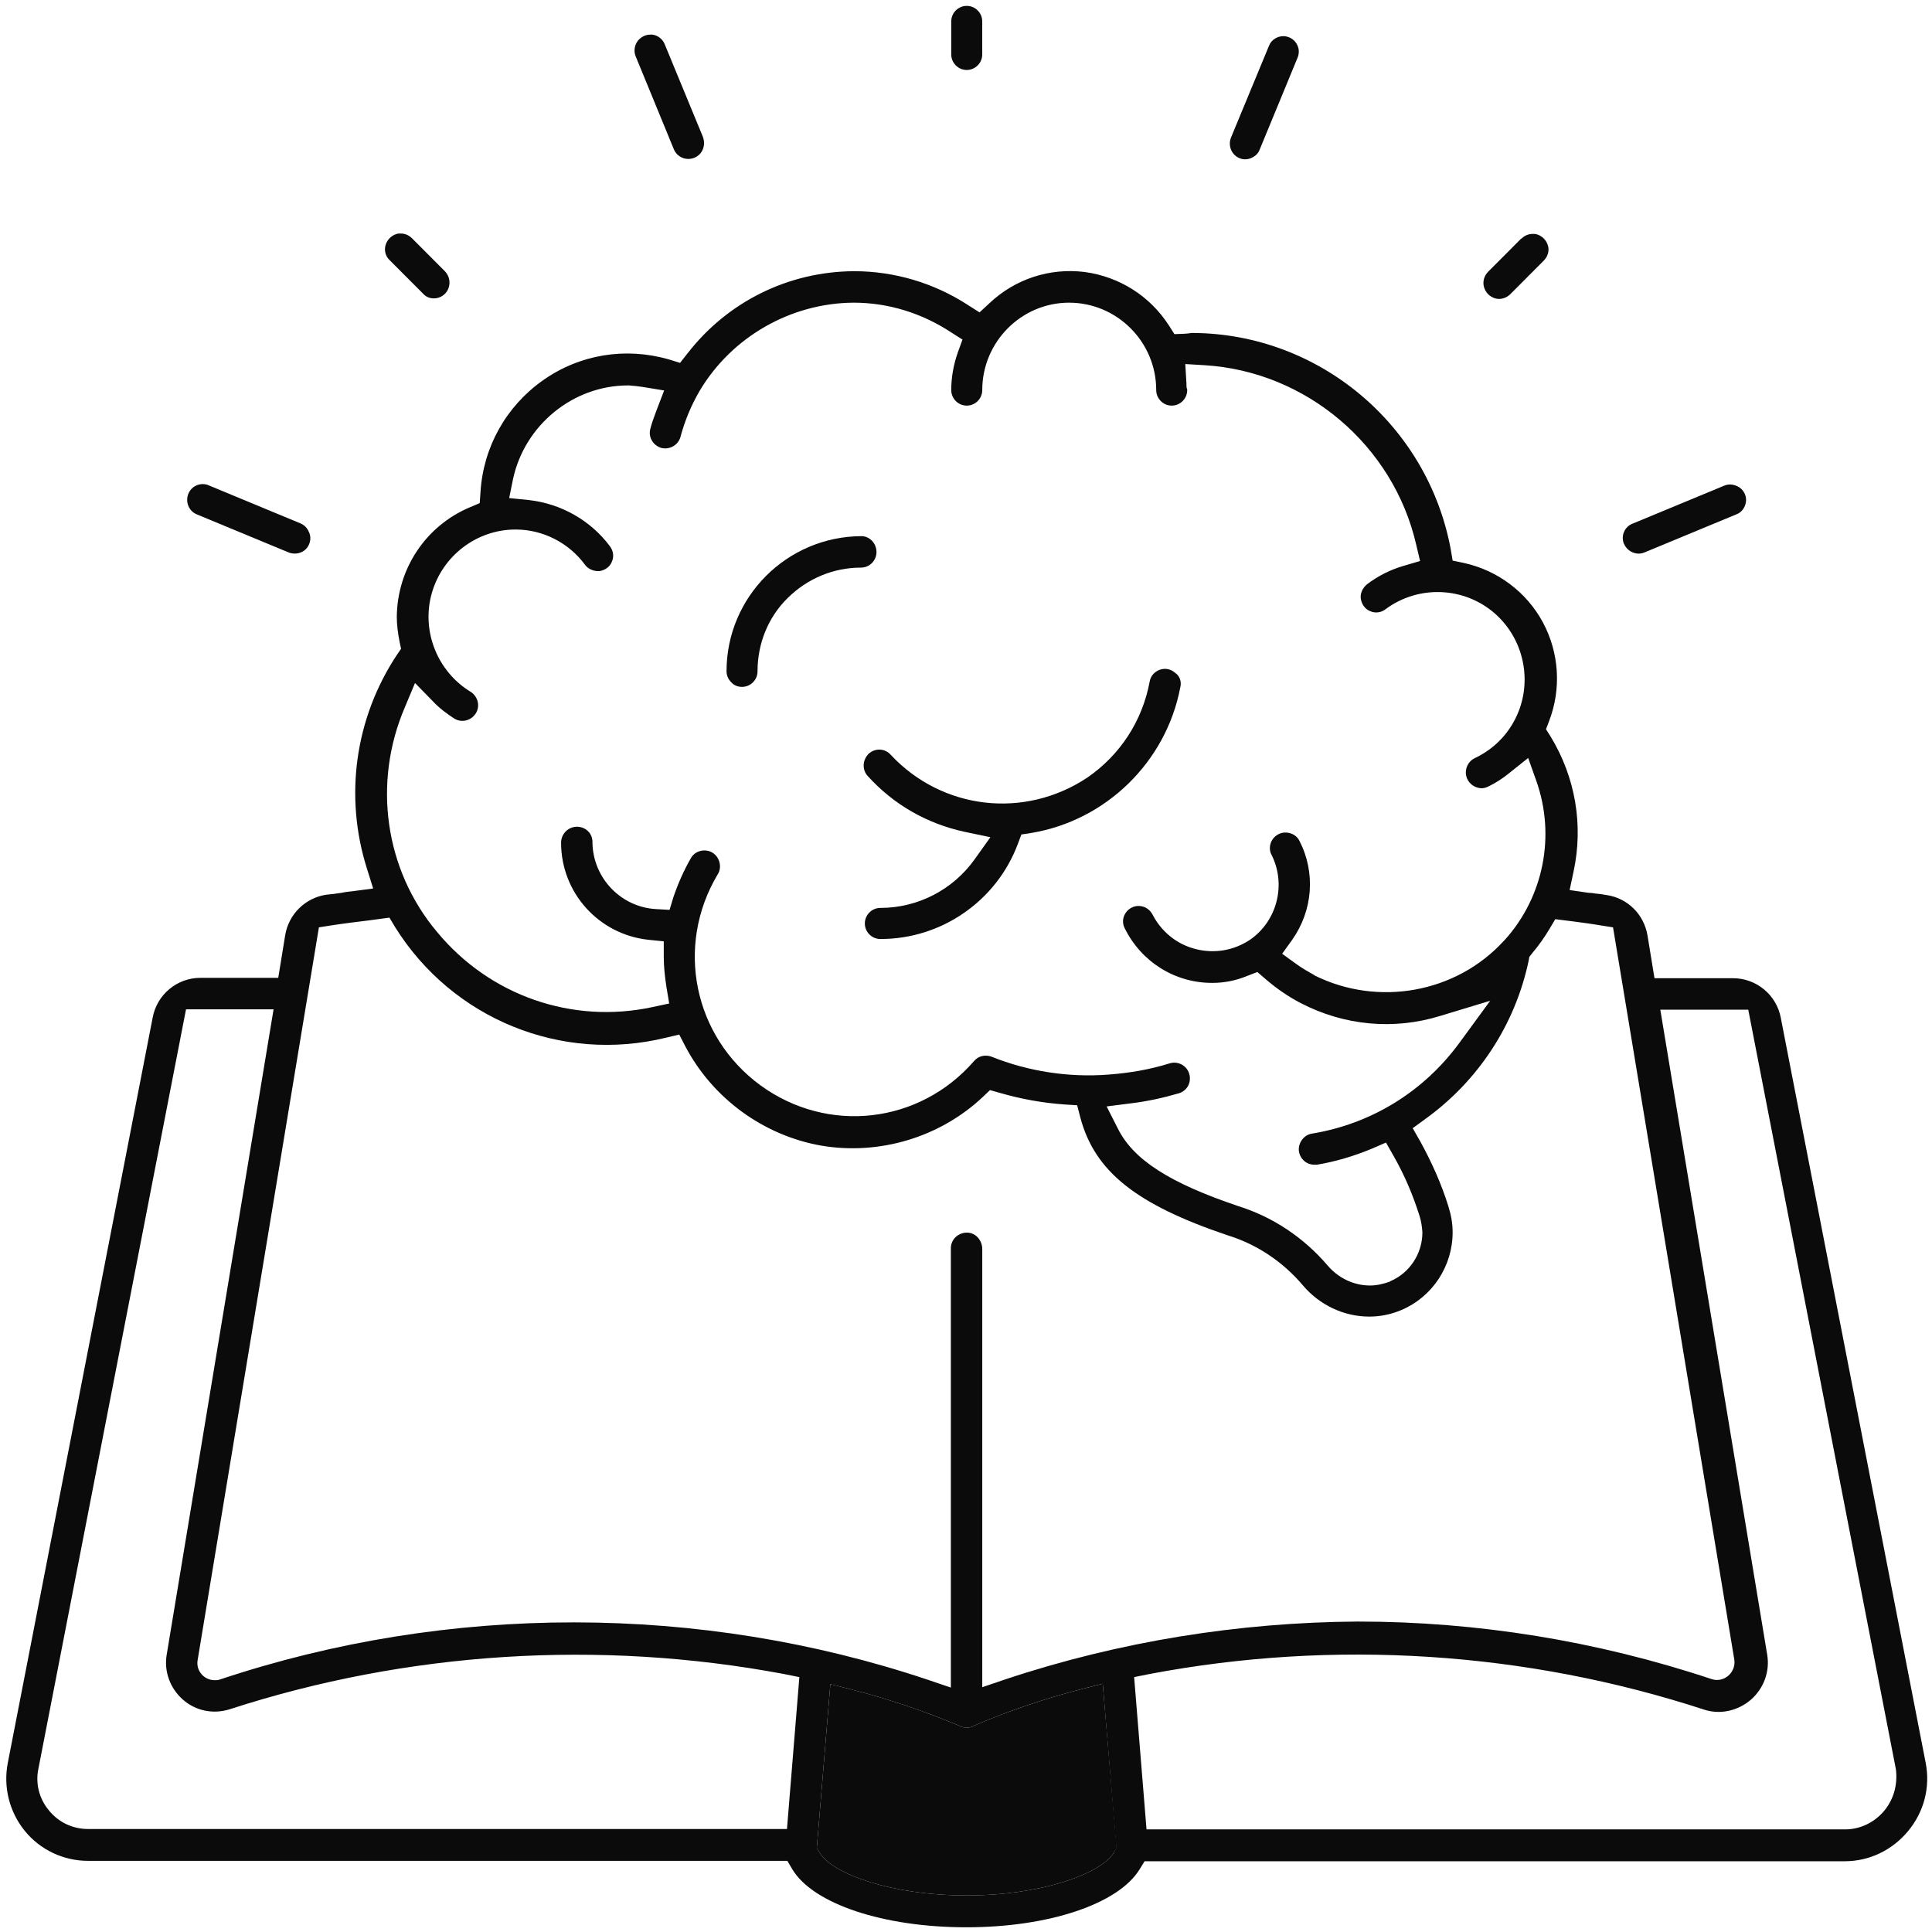 <svg width="116" height="116" viewBox="0 0 116 116" fill="none" xmlns="http://www.w3.org/2000/svg">
<g clip-path="url(#clip0_137:46)">
<path d="M115.622 105.85L106.922 61.114C106.666 59.737 105.456 58.734 104.06 58.734H99.338L98.919 56.169C98.71 54.909 97.733 53.93 96.477 53.743C96.244 53.696 96.034 53.673 95.802 53.65C95.662 53.626 95.499 53.603 95.36 53.603L94.243 53.44L94.476 52.343C95.081 49.544 94.592 46.676 93.103 44.227L92.824 43.783L93.01 43.294C93.755 41.358 93.615 39.188 92.638 37.369C91.661 35.55 89.916 34.243 87.892 33.8L87.218 33.66L87.101 32.961C85.705 25.497 79.192 20.039 71.631 19.992C71.561 19.992 71.468 19.992 71.398 20.015C71.305 20.015 71.212 20.039 71.119 20.039L70.514 20.062L70.189 19.549C69.049 17.776 67.211 16.61 65.117 16.33C63.023 16.073 60.953 16.75 59.418 18.196L58.813 18.756L58.115 18.313C56.068 16.983 53.695 16.283 51.275 16.283C47.344 16.307 43.691 18.103 41.272 21.228L40.83 21.788L40.155 21.578C37.55 20.832 34.805 21.275 32.595 22.838C30.385 24.4 29.012 26.849 28.849 29.555L28.803 30.208L28.198 30.465C25.546 31.584 23.848 34.173 23.824 37.042C23.824 37.532 23.894 38.022 23.987 38.512L24.08 38.955L23.824 39.328C21.312 43.13 20.66 47.819 22.033 52.157L22.405 53.346L21.172 53.51C20.963 53.533 20.73 53.556 20.521 53.603C20.218 53.65 19.893 53.696 19.59 53.72C18.334 53.906 17.334 54.886 17.124 56.145L16.706 58.711H12.03C10.634 58.711 9.424 59.714 9.168 61.09L0.468 105.85C0.188 107.297 0.561 108.789 1.491 109.932C2.422 111.075 3.818 111.728 5.283 111.728H47.274L47.576 112.241C48.833 114.317 53.043 115.717 58.022 115.717C62.977 115.717 67.141 114.317 68.421 112.241L68.723 111.752H110.76C112.226 111.752 113.598 111.099 114.552 109.956C115.529 108.789 115.902 107.297 115.622 105.85ZM24.313 42.454L24.918 41.008L26.011 42.127C26.383 42.524 26.825 42.85 27.291 43.154C27.733 43.41 28.291 43.27 28.57 42.827C28.826 42.407 28.71 41.894 28.337 41.591L28.268 41.544C26.267 40.331 25.29 37.906 25.918 35.643C26.546 33.38 28.617 31.794 30.943 31.794H30.966C32.595 31.794 34.153 32.587 35.13 33.917C35.316 34.173 35.665 34.313 35.991 34.29C36.317 34.243 36.619 34.034 36.736 33.73C36.875 33.427 36.829 33.077 36.619 32.797C35.456 31.235 33.665 30.232 31.734 30.022L30.571 29.905L30.803 28.762C31.501 25.52 34.409 23.141 37.713 23.141H37.736H37.759C38.038 23.164 38.318 23.188 38.597 23.234L39.876 23.444L39.411 24.657C39.271 25.03 39.132 25.403 39.039 25.777C38.922 26.266 39.225 26.756 39.713 26.896C40.202 27.013 40.714 26.733 40.853 26.243C41.109 25.287 41.481 24.377 41.993 23.491C43.924 20.225 47.483 18.196 51.252 18.173C53.346 18.173 55.346 18.802 57.091 19.945L57.789 20.389L57.51 21.158C57.254 21.881 57.114 22.651 57.114 23.421C57.114 23.934 57.533 24.354 58.045 24.354C58.557 24.354 58.976 23.934 58.976 23.421C58.976 20.529 61.325 18.173 64.187 18.173C67.071 18.173 69.421 20.529 69.421 23.421C69.421 23.934 69.84 24.354 70.352 24.354C70.863 24.354 71.282 23.934 71.282 23.421C71.282 23.398 71.282 23.351 71.259 23.328C71.236 23.234 71.236 23.141 71.236 23.024L71.166 21.858L72.329 21.928C78.424 22.301 83.658 26.733 85.031 32.704L85.263 33.684L84.31 33.964C83.495 34.197 82.751 34.57 82.076 35.083C81.82 35.293 81.658 35.62 81.704 35.946C81.751 36.273 81.96 36.576 82.262 36.693C82.565 36.833 82.937 36.786 83.193 36.576C85.17 35.106 87.939 35.223 89.777 36.856C91.614 38.489 92.08 41.218 90.87 43.364C90.335 44.32 89.521 45.066 88.52 45.533C88.148 45.719 87.939 46.162 88.032 46.582C88.125 47.002 88.497 47.305 88.939 47.329C89.055 47.329 89.195 47.305 89.335 47.235C89.777 47.026 90.219 46.746 90.614 46.419L91.754 45.509L92.243 46.886C93.406 50.174 92.684 53.836 90.358 56.425L90.288 56.495C87.427 59.621 82.751 60.461 78.936 58.571L78.912 58.548C78.54 58.338 78.168 58.128 77.819 57.871L76.982 57.265L77.586 56.425C78.819 54.676 79.005 52.413 78.028 50.501C77.889 50.198 77.586 50.011 77.237 49.988C76.912 49.964 76.586 50.128 76.4 50.408C76.214 50.688 76.191 51.061 76.353 51.34C77.237 53.113 76.679 55.306 75.051 56.425C74.074 57.078 72.91 57.265 71.794 56.985C70.677 56.705 69.747 55.959 69.212 54.933C69.049 54.606 68.746 54.419 68.421 54.396C68.095 54.373 67.769 54.536 67.583 54.816C67.397 55.096 67.374 55.446 67.537 55.749C68.537 57.755 70.538 59.014 72.771 59.014H72.794C73.515 59.014 74.213 58.874 74.888 58.594L75.493 58.361L75.981 58.781C76.633 59.341 77.331 59.831 78.098 60.227C80.704 61.58 83.681 61.86 86.473 60.997L89.474 60.087L87.613 62.63C85.473 65.545 82.332 67.481 78.773 68.064C78.308 68.134 77.959 68.578 77.982 69.067C78.028 69.557 78.424 69.93 78.912 69.93C78.959 69.93 79.005 69.93 79.075 69.93C80.192 69.744 81.285 69.417 82.356 68.974L83.216 68.601L83.681 69.417C84.333 70.56 84.845 71.773 85.24 73.033C85.333 73.336 85.38 73.662 85.403 73.989C85.403 75.272 84.635 76.438 83.472 76.928L83.449 76.951C83.053 77.091 82.658 77.184 82.262 77.184C81.285 77.184 80.355 76.741 79.703 75.972C78.284 74.315 76.447 73.079 74.376 72.426C70.212 71.027 68.048 69.627 67.118 67.761L66.443 66.432L67.909 66.245C68.886 66.128 69.84 65.918 70.793 65.639C71.096 65.545 71.352 65.289 71.422 64.962C71.491 64.636 71.398 64.286 71.142 64.052C70.886 63.819 70.538 63.749 70.235 63.843C69.049 64.216 67.816 64.426 66.559 64.519C64.187 64.706 61.744 64.332 59.534 63.446C59.162 63.306 58.743 63.399 58.487 63.703C55.207 67.481 49.717 68.111 45.669 65.172C41.644 62.233 40.528 56.798 43.087 52.507C43.273 52.227 43.273 51.854 43.11 51.55C42.947 51.247 42.645 51.061 42.296 51.061C41.97 51.061 41.644 51.224 41.481 51.527C41.063 52.25 40.714 53.043 40.434 53.86L40.202 54.629L39.388 54.583C37.294 54.466 35.619 52.74 35.572 50.617V50.547C35.572 50.314 35.479 50.058 35.293 49.894C35.13 49.731 34.874 49.638 34.642 49.638C34.107 49.638 33.688 50.081 33.688 50.594C33.688 53.603 35.945 56.099 38.922 56.425L39.853 56.519V57.452C39.853 58.058 39.923 58.664 40.016 59.271L40.179 60.251L39.202 60.461C34.363 61.51 29.407 59.784 26.244 55.959C23.103 52.227 22.359 47.002 24.313 42.454ZM47.251 109.816H5.283C4.376 109.816 3.515 109.419 2.934 108.696C2.352 107.996 2.119 107.087 2.305 106.2L11.169 60.6H16.426L10.006 99.366C9.843 100.369 10.215 101.372 10.983 102.049C11.751 102.725 12.797 102.935 13.774 102.632C24.476 99.156 35.991 98.433 47.065 100.509L47.995 100.696L47.251 109.816ZM66.862 111.262C66.071 112.498 62.558 113.804 58.045 113.804C53.532 113.804 50.019 112.521 49.228 111.262L49.042 110.959L49.856 101.116L51.043 101.419C53.276 101.979 55.463 102.725 57.58 103.611L57.626 103.635C57.743 103.705 57.905 103.728 58.045 103.728C58.185 103.728 58.324 103.705 58.441 103.635L58.487 103.611C60.604 102.702 62.814 101.955 65.024 101.395L66.21 101.092L67.025 110.959L66.862 111.262ZM60.348 100.836L58.976 101.302V74.992C58.976 74.502 58.627 74.059 58.138 74.012C57.58 73.966 57.091 74.385 57.091 74.945V101.325L55.719 100.859C42.016 96.264 26.918 96.264 13.216 100.836C13.1 100.882 12.983 100.882 12.89 100.882C12.262 100.882 11.751 100.323 11.867 99.669L19.148 55.679L19.893 55.562C20.637 55.446 21.428 55.352 22.173 55.259L23.382 55.096L23.731 55.679C27.174 61.184 33.711 63.843 39.992 62.303L40.783 62.117L41.156 62.84C42.807 65.965 45.855 68.181 49.321 68.787C52.787 69.371 56.417 68.298 58.999 65.872L59.441 65.452L60.022 65.615C61.302 65.989 62.605 66.222 63.931 66.315L64.675 66.362L64.861 67.085C65.722 70.327 68.188 72.309 73.725 74.175C75.469 74.712 77.028 75.762 78.215 77.161C79.215 78.351 80.68 79.05 82.216 79.05C82.891 79.05 83.542 78.91 84.147 78.654C86.008 77.861 87.218 76.018 87.218 73.989C87.218 73.452 87.124 72.939 86.962 72.426C86.543 71.073 85.961 69.79 85.287 68.554L84.821 67.738L85.589 67.178C88.753 64.892 90.963 61.533 91.777 57.708L91.824 57.452L91.987 57.242C92.382 56.775 92.731 56.285 93.034 55.772L93.382 55.189L94.499 55.329C95.011 55.399 95.569 55.469 96.104 55.562L96.849 55.679L104.13 99.646C104.247 100.416 103.502 101.069 102.758 100.812C95.895 98.526 88.706 97.36 81.518 97.36C74.399 97.407 67.211 98.55 60.348 100.836ZM113.133 108.719C112.552 109.419 111.691 109.839 110.784 109.839H68.839L68.095 100.696L69.025 100.509C80.099 98.41 91.638 99.156 102.339 102.655C103.293 102.958 104.34 102.725 105.131 102.049C105.898 101.372 106.27 100.369 106.108 99.366L99.687 60.624H104.968L113.831 106.224C113.947 107.11 113.715 108.02 113.133 108.719Z" fill="#0C0B0B"/>
<path d="M67.048 110.959L66.862 111.262C66.071 112.498 62.558 113.804 58.045 113.804C53.532 113.804 50.019 112.521 49.228 111.262L49.042 110.959L49.856 101.115L51.043 101.419C53.276 101.979 55.463 102.725 57.58 103.611L57.626 103.635C57.743 103.705 57.905 103.728 58.045 103.728C58.185 103.728 58.324 103.705 58.441 103.635L58.487 103.611C60.604 102.702 62.814 101.955 65.024 101.395L66.21 101.092L67.048 110.959Z" fill="#0C0B0B"/>
<path d="M70.863 41.288C70.002 45.766 66.396 49.265 61.93 50.011L61.325 50.104L61.115 50.664C59.836 54.093 56.532 56.379 52.88 56.379H52.857C52.345 56.379 51.926 55.959 51.926 55.446C51.926 54.932 52.345 54.513 52.857 54.513C55.113 54.513 57.23 53.416 58.533 51.574L59.464 50.268L57.905 49.941C55.648 49.451 53.648 48.308 52.089 46.582C51.926 46.396 51.856 46.186 51.856 45.953C51.856 45.696 51.973 45.439 52.159 45.253C52.554 44.903 53.136 44.926 53.485 45.323C56.579 48.635 61.534 49.195 65.303 46.675C67.257 45.323 68.583 43.293 69.025 40.938C69.072 40.611 69.304 40.331 69.63 40.215C69.956 40.098 70.305 40.168 70.56 40.401C70.84 40.588 70.956 40.938 70.863 41.288Z" fill="#0C0B0B"/>
<path d="M52.625 33.147C52.625 33.66 52.206 34.08 51.694 34.08C50.043 34.08 48.484 34.733 47.298 35.9C46.111 37.066 45.483 38.652 45.483 40.308C45.483 40.821 45.064 41.241 44.553 41.241C44.297 41.241 44.064 41.148 43.901 40.961C43.715 40.774 43.622 40.541 43.622 40.308C43.622 35.83 47.251 32.214 51.718 32.191C52.206 32.191 52.625 32.611 52.625 33.147Z" fill="#0C0B0B"/>
<path d="M58.975 1.286V3.268C58.975 3.781 58.557 4.201 58.045 4.201C57.533 4.201 57.114 3.781 57.114 3.268V1.286C57.114 0.772 57.533 0.353 58.045 0.353C58.557 0.353 58.975 0.772 58.975 1.286Z" fill="#0C0B0B"/>
<path d="M92.684 15.654L90.684 17.66C90.451 17.893 90.102 18.009 89.776 17.916C89.451 17.823 89.195 17.566 89.102 17.24C89.009 16.913 89.102 16.563 89.358 16.307L91.335 14.324H91.358C91.544 14.137 91.777 14.044 92.033 14.044C92.103 14.044 92.196 14.044 92.266 14.068C92.591 14.161 92.847 14.417 92.94 14.744C93.033 15.047 92.94 15.397 92.684 15.654Z" fill="#0C0B0B"/>
<path d="M26.918 17.333C26.779 17.683 26.43 17.916 26.058 17.916C25.802 17.916 25.569 17.823 25.406 17.636L23.405 15.63C23.149 15.397 23.056 15.047 23.149 14.721C23.243 14.394 23.498 14.138 23.824 14.044C23.894 14.021 23.987 14.021 24.057 14.021C24.313 14.021 24.545 14.114 24.755 14.324L26.732 16.307C26.988 16.587 27.058 16.983 26.918 17.333Z" fill="#0C0B0B"/>
<path d="M42.202 8.959C42.109 9.193 41.923 9.379 41.69 9.473C41.574 9.519 41.458 9.543 41.318 9.543C40.946 9.543 40.597 9.309 40.457 8.959L38.177 3.408C38.038 3.105 38.084 2.732 38.294 2.452C38.48 2.219 38.759 2.079 39.038 2.079C39.085 2.079 39.131 2.079 39.178 2.079C39.504 2.125 39.806 2.359 39.922 2.685L42.202 8.213C42.295 8.47 42.295 8.726 42.202 8.959Z" fill="#0C0B0B"/>
<path d="M77.912 3.455L75.632 8.983C75.562 9.169 75.446 9.309 75.283 9.403C75.144 9.496 74.957 9.566 74.771 9.566C74.655 9.566 74.516 9.543 74.422 9.496C74.19 9.403 74.004 9.216 73.911 8.983C73.818 8.75 73.818 8.493 73.911 8.26L76.19 2.755C76.33 2.382 76.702 2.172 77.051 2.172C77.168 2.172 77.284 2.195 77.4 2.242C77.633 2.335 77.819 2.522 77.912 2.755C78.005 2.965 78.005 3.222 77.912 3.455Z" fill="#0C0B0B"/>
<path d="M104.829 30.138C104.782 30.465 104.573 30.768 104.247 30.885L98.734 33.17C98.617 33.217 98.501 33.24 98.385 33.24C97.942 33.24 97.547 32.914 97.454 32.494C97.361 32.051 97.594 31.608 98.012 31.445L103.526 29.159C103.642 29.112 103.758 29.089 103.875 29.089C104.084 29.089 104.27 29.159 104.456 29.275C104.735 29.485 104.875 29.812 104.829 30.138Z" fill="#0C0B0B"/>
<path d="M18.566 32.657C18.38 33.147 17.822 33.357 17.333 33.17L11.82 30.885C11.587 30.791 11.401 30.605 11.308 30.372C11.215 30.138 11.215 29.882 11.308 29.648C11.401 29.415 11.587 29.229 11.82 29.135C11.936 29.089 12.053 29.065 12.169 29.065C12.285 29.065 12.425 29.089 12.518 29.135L18.031 31.421C18.264 31.515 18.45 31.701 18.543 31.934C18.659 32.168 18.659 32.424 18.566 32.657Z" fill="#0C0B0B"/>
</g>
<defs>
<clipPath id="clip0_137:46">
<rect width="115.341" height="115.341" fill="white" transform="translate(0.375 0.353)"/>
</clipPath>
</defs>
</svg>

